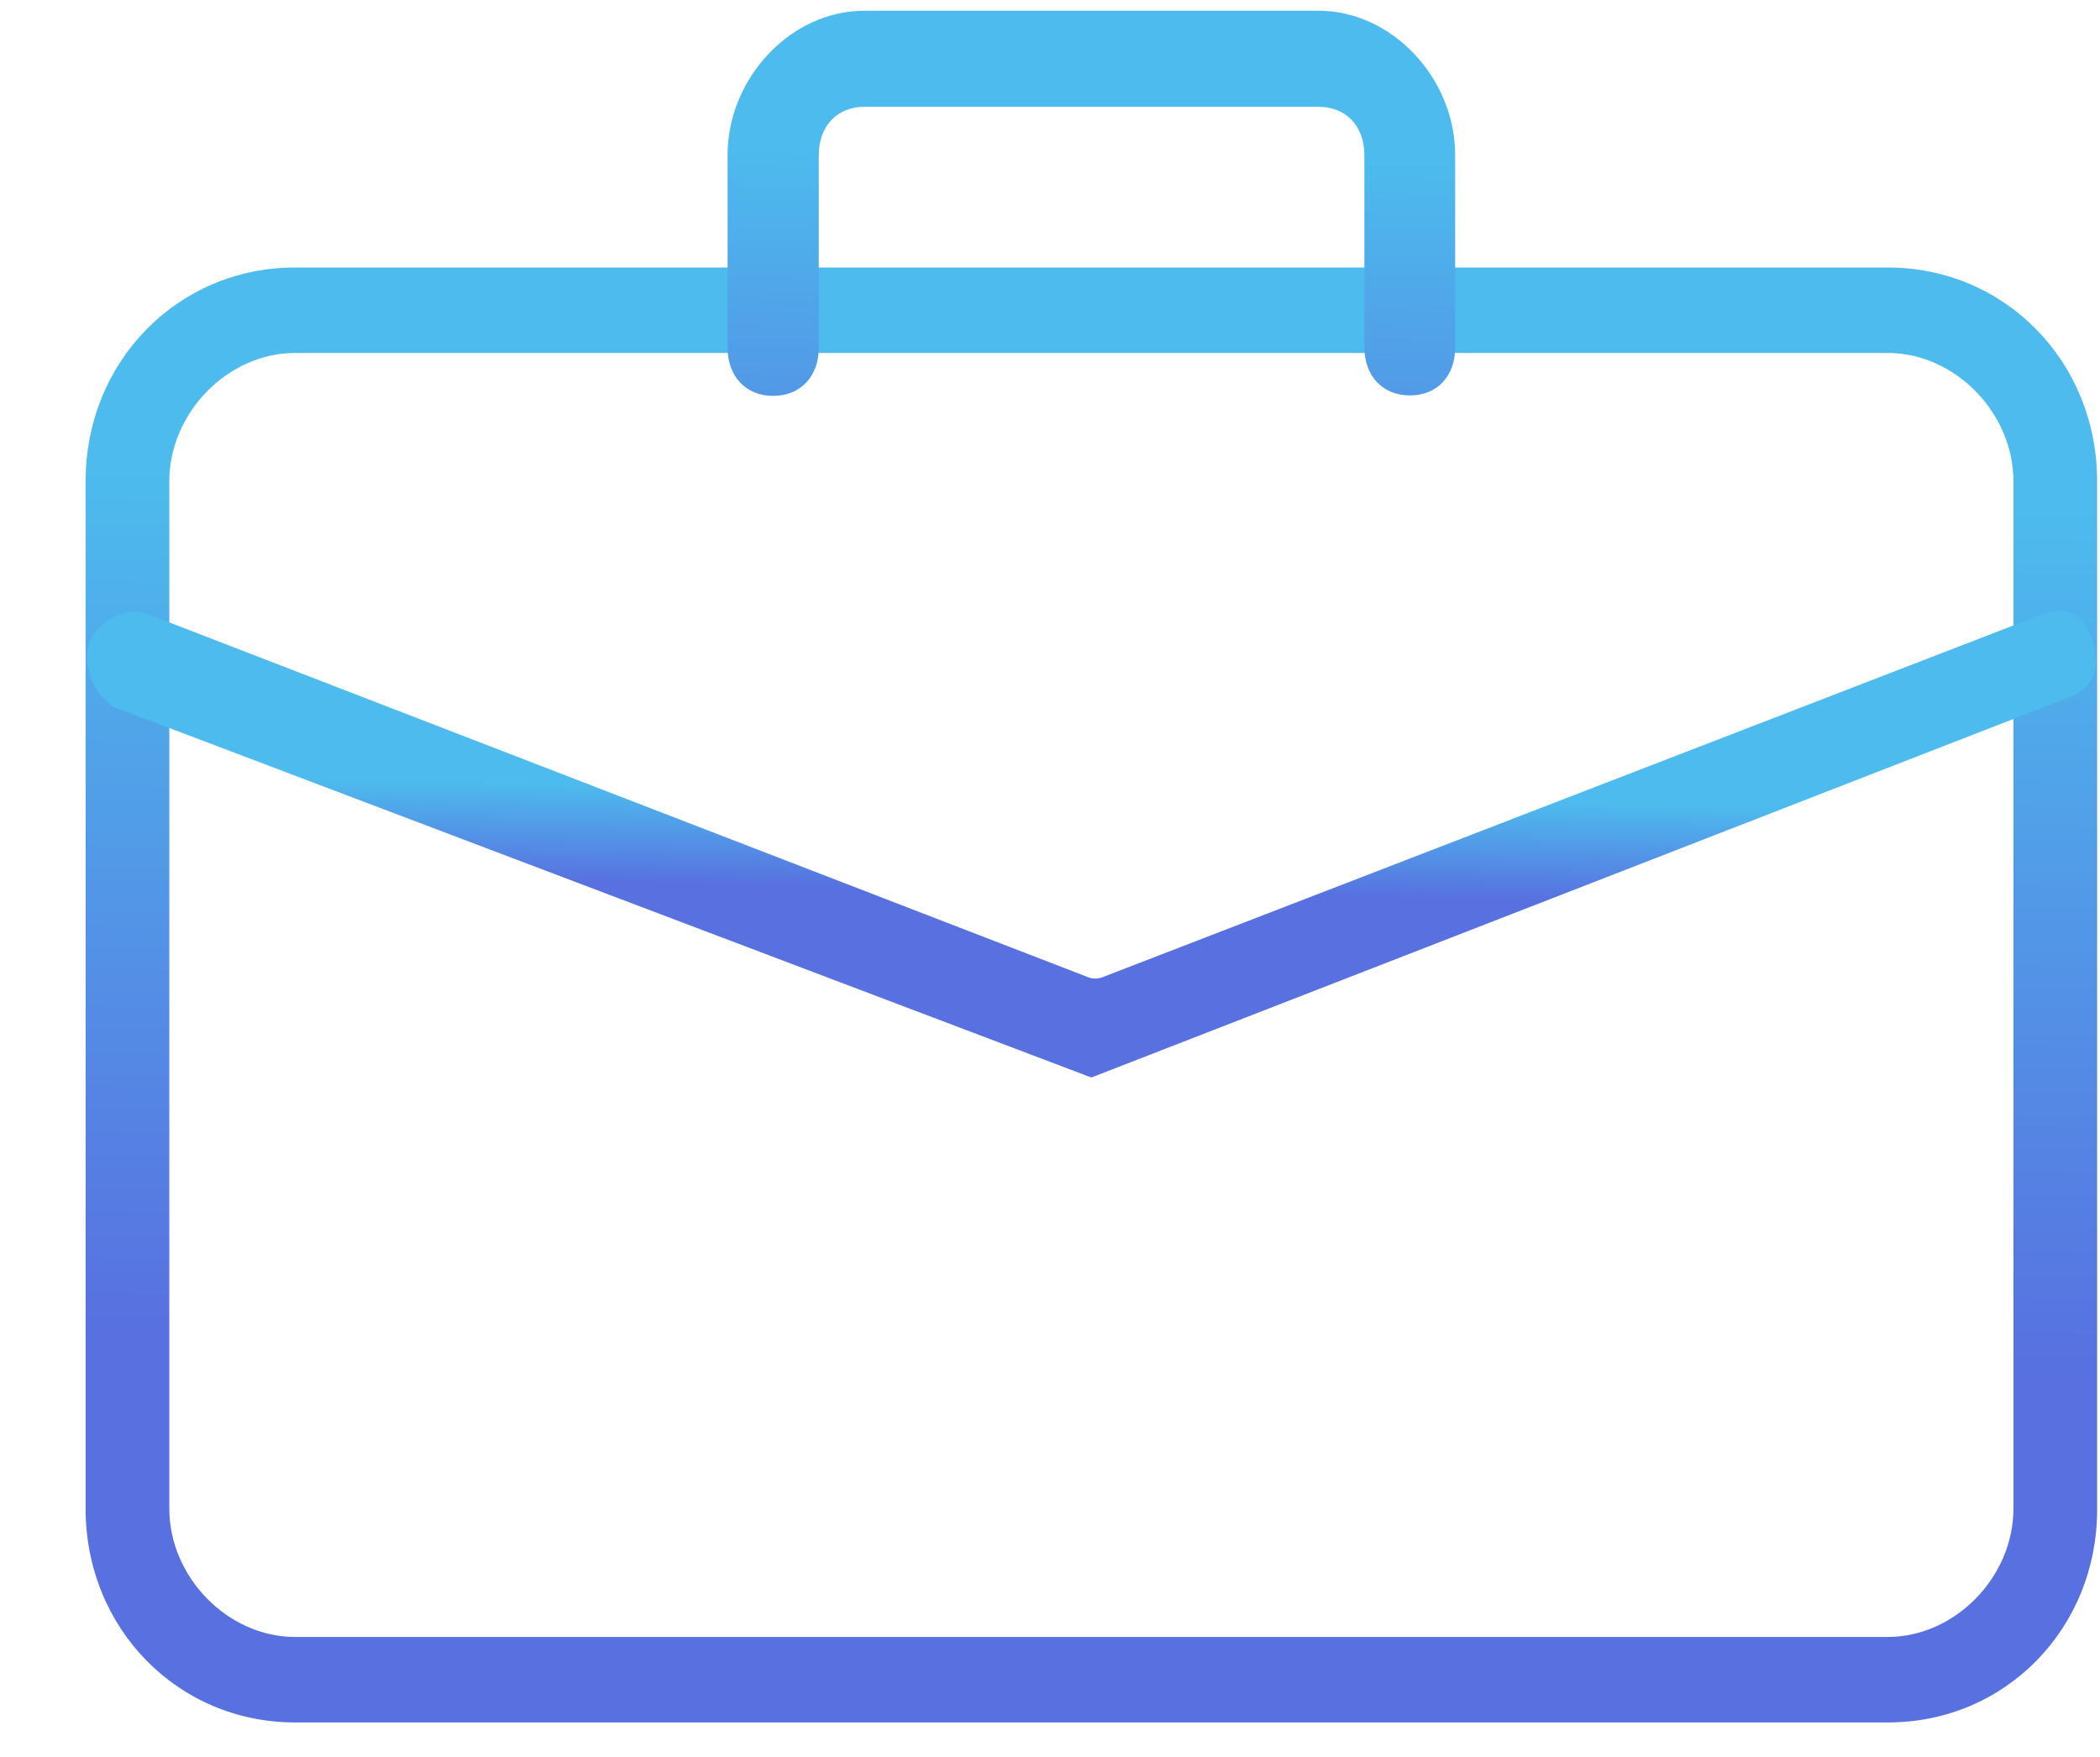 <?xml version="1.0" encoding="UTF-8"?>
<svg width="184px" height="154px" viewBox="0 0 184 154" version="1.1" xmlns="http://www.w3.org/2000/svg" xmlns:xlink="http://www.w3.org/1999/xlink">
    <title>suitcase</title>
    <defs>
        <linearGradient x1="51.026%" y1="15.27%" x2="49.285%" y2="74.759%" id="linearGradient-1">
            <stop stop-color="#4DBBED" offset="8.073434e-06%"></stop>
            <stop stop-color="#5870E0" offset="100%"></stop>
        </linearGradient>
        <linearGradient x1="50.645%" y1="37.486%" x2="45.424%" y2="172.764%" id="linearGradient-2">
            <stop stop-color="#4DBBED" offset="8.073434e-06%"></stop>
            <stop stop-color="#5870E0" offset="100%"></stop>
        </linearGradient>
        <linearGradient x1="50.664%" y1="40.045%" x2="48.921%" y2="60.826%" id="linearGradient-3">
            <stop stop-color="#4DBBED" offset="8.073434e-06%"></stop>
            <stop stop-color="#5870E0" offset="100%"></stop>
        </linearGradient>
    </defs>
    <g id="Page-1" stroke="none" stroke-width="1" fill="none" fill-rule="evenodd">
        <g id="Sign-up-1step-desktop" transform="translate(-1026, -737)" fill-rule="nonzero">
            <g id="suitcase" transform="translate(1026, 740.748)">
                <path d="M165.433,147.194 L25.851,147.194 C15.591,147.194 7.5,138.966 7.5,128.452 L7.5,38.435 C7.5,27.922 15.591,19.694 25.851,19.694 L165.398,19.694 C175.693,19.694 183.75,27.957 183.75,38.435 L183.75,128.452 C183.784,138.966 175.693,147.194 165.433,147.194 Z M25.851,27.183 C19.964,27.183 14.834,32.423 14.834,38.435 L14.834,128.452 C14.834,134.465 19.964,139.704 25.851,139.704 L165.398,139.704 C171.286,139.704 176.416,134.465 176.416,128.452 L176.416,38.435 C176.416,32.423 171.286,27.183 165.398,27.183 L25.851,27.183 Z" id="Shape" fill="url(#linearGradient-1)"></path>
                <path d="M123.541,30.904 C121.151,30.904 119.545,29.205 119.545,26.675 L119.545,9.84 C119.545,7.311 117.939,5.611 115.549,5.611 L75.738,5.611 C73.348,5.611 71.742,7.311 71.742,9.84 L71.742,26.715 C71.742,29.244 70.136,30.944 67.746,30.944 C65.356,30.944 63.75,29.244 63.75,26.715 L63.75,9.84 C63.75,3.082 69.315,-2.806 75.701,-2.806 L115.549,-2.806 C121.935,-2.806 127.5,3.082 127.5,9.84 L127.5,26.715 C127.5,29.205 125.931,30.904 123.541,30.904 Z" id="Path" fill="url(#linearGradient-2)"></path>
                <g id="Group" transform="translate(7.5, 49.694)" fill="url(#linearGradient-3)">
                    <path d="M88.125,40.983 L2.685,8.594 C2.582,8.556 2.479,8.517 2.375,8.441 C0.998,7.562 -0.31,5.347 0.241,3.056 C0.275,2.903 0.344,2.75 0.413,2.635 C1.239,1.069 3.339,-0.382 5.473,0.382 L87.85,32.198 C88.263,32.351 88.676,32.351 89.089,32.198 L171.465,0.382 C173.668,-0.42 175.148,0.382 175.871,2.826 C176.594,5.271 175.871,6.913 173.668,7.715" id="Path"></path>
                </g>
            </g>
        </g>
    </g>
</svg>